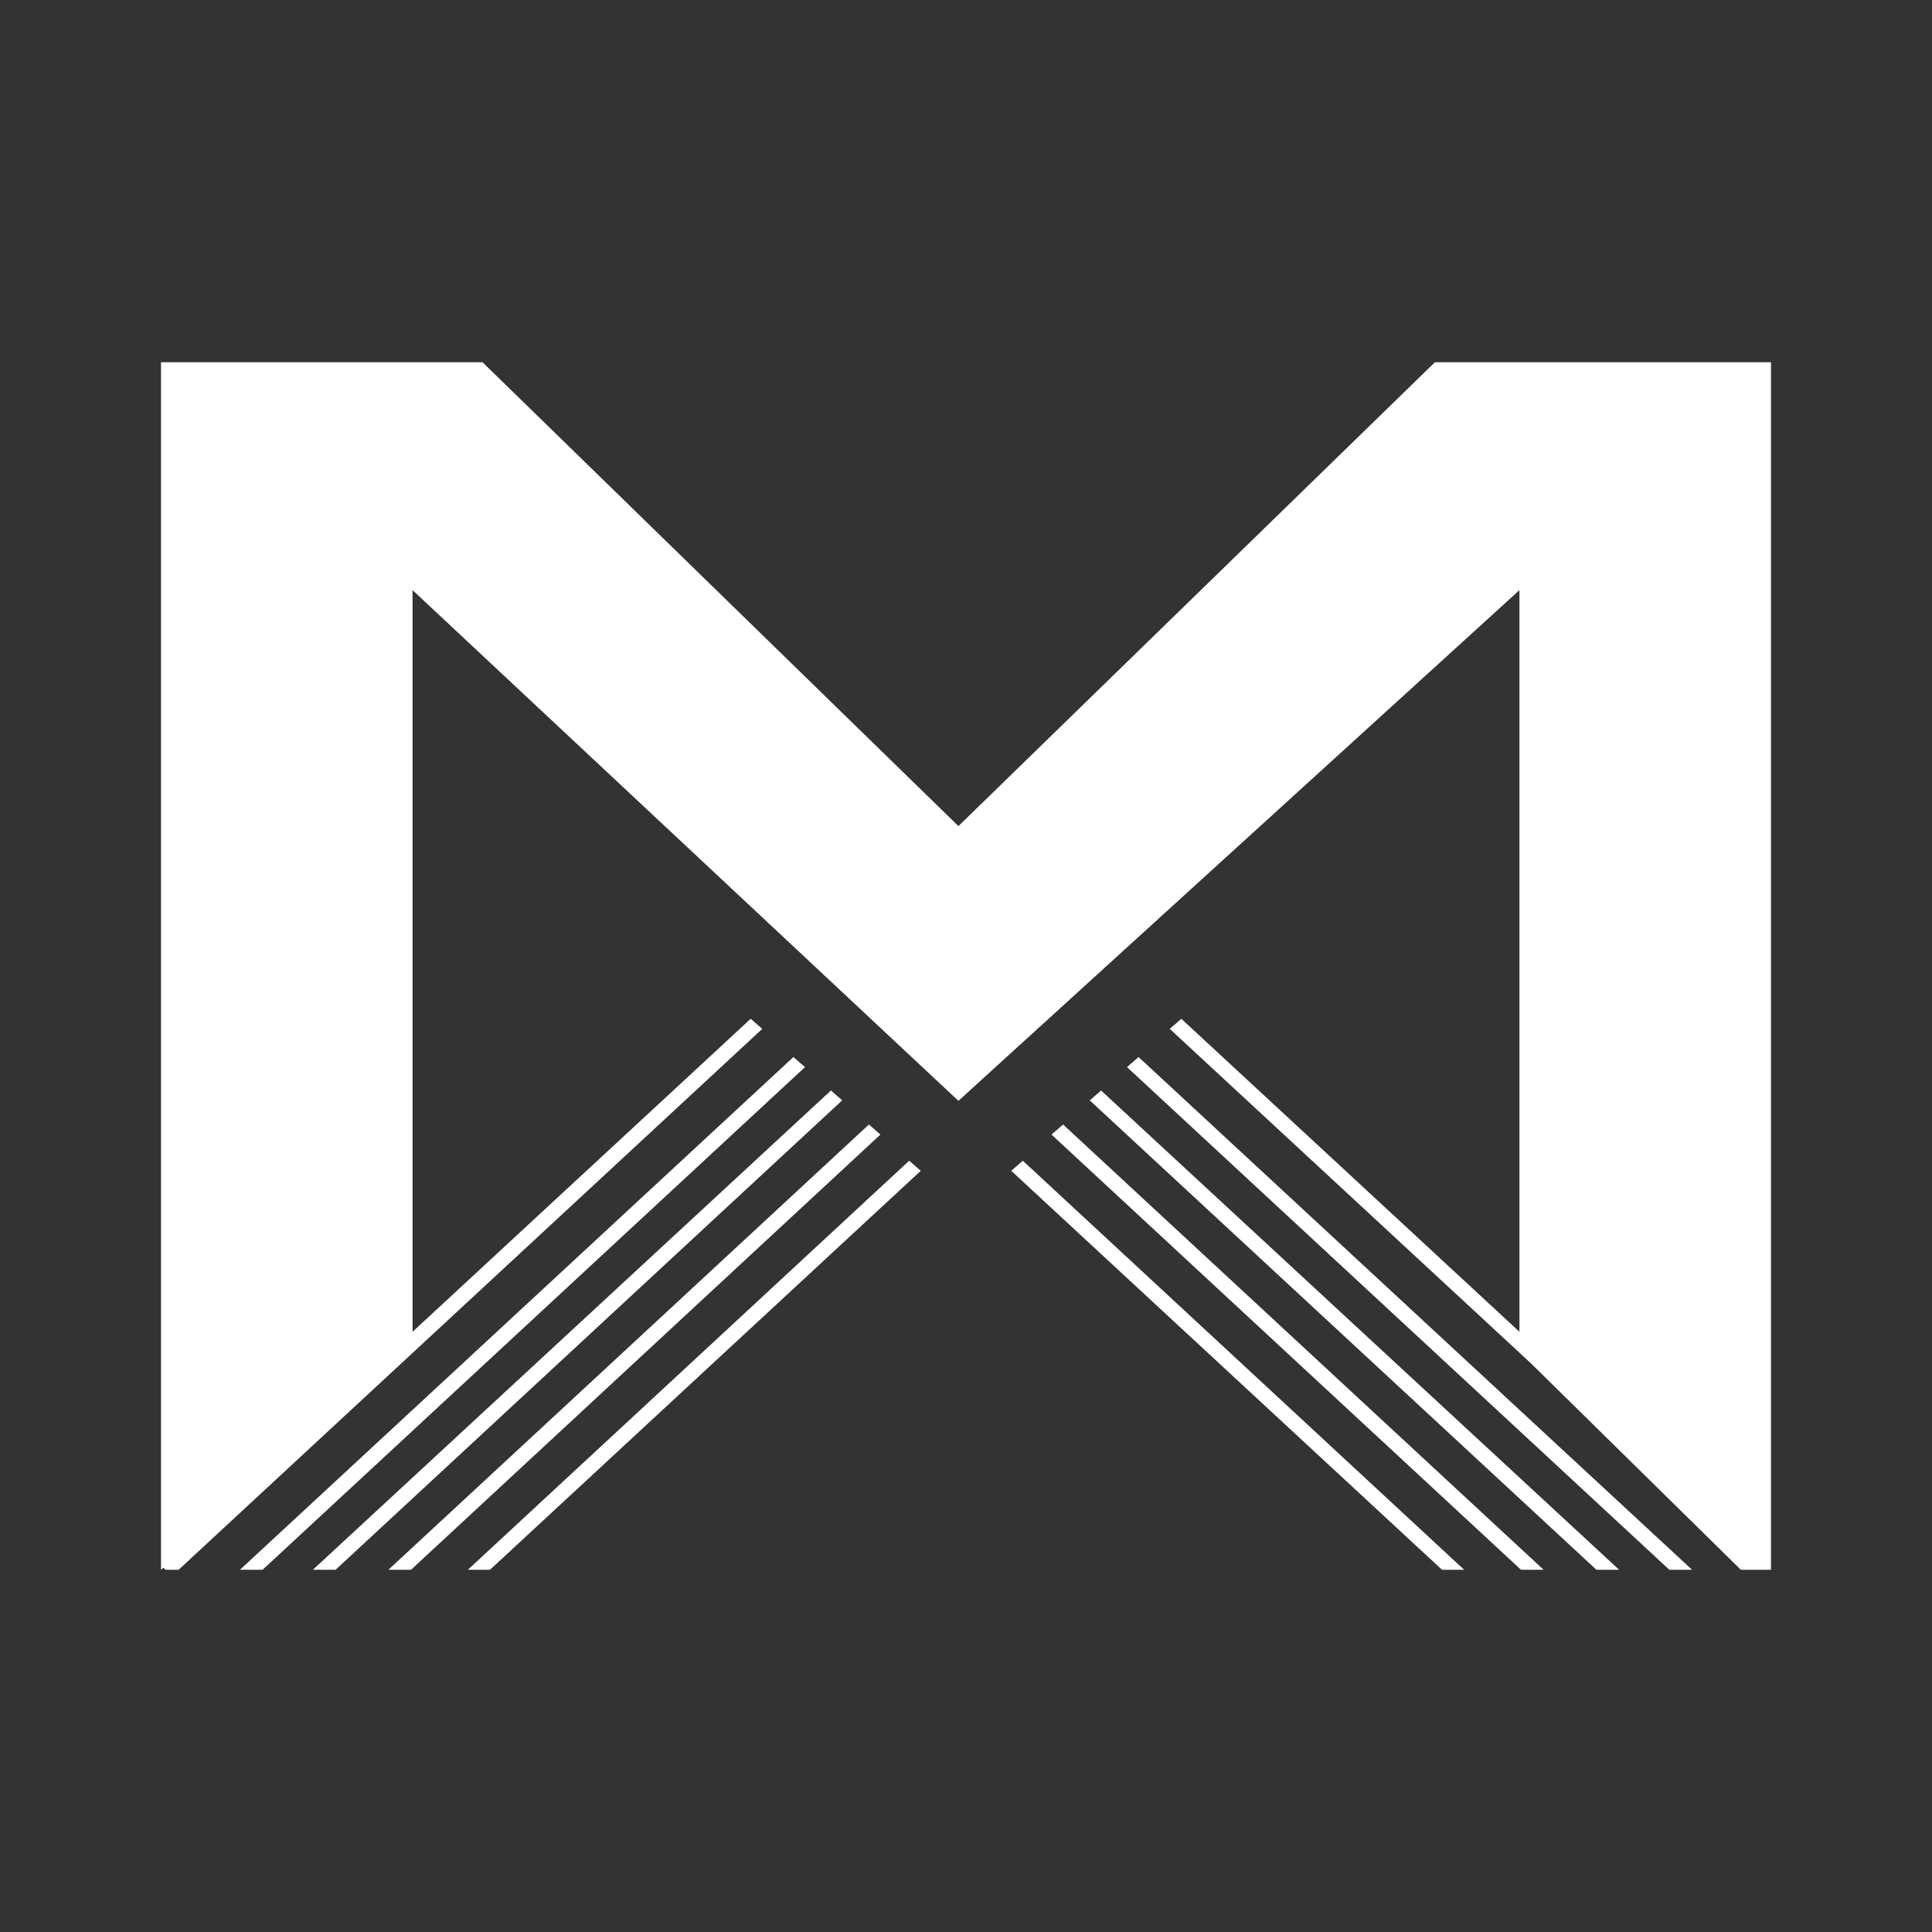 <svg width="24" height="24" viewBox="0 0 24 24" fill="none" xmlns="http://www.w3.org/2000/svg">
<rect x="0" y="0" width="24" height="24" fill="#333333" stroke="none"/>
<path d="M2 19.5V4.5H5.994L11.906 10.262L17.825 4.5H22V19.5H21.625L19.019 16.937L14.531 12.781L14.675 12.656L18.875 16.544V7.331L11.906 13.675L5.125 7.331V16.544L9.325 12.656L9.469 12.781L2.219 19.5H2.056L2.031 19.475L2 19.5ZM11.294 14.419L11.438 14.544L6.087 19.5H5.812L11.294 14.419ZM10.794 13.969L10.937 14.094L5.106 19.5H4.825L10.794 13.969ZM10.319 13.544L10.462 13.669L4.169 19.5H3.887L10.325 13.544H10.319ZM9.856 13.131L10 13.256L3.262 19.5H2.981L9.856 13.131ZM12.706 14.419L12.562 14.544L17.913 19.5H18.188L12.706 14.419ZM13.206 13.969L13.062 14.094L18.894 19.5H19.175L13.206 13.969ZM13.681 13.544L13.537 13.669L19.831 19.5H20.113L13.675 13.544H13.681ZM14.144 13.131L14 13.256L20.737 19.5H21.019L14.144 13.131Z" fill="white"/>
</svg>
